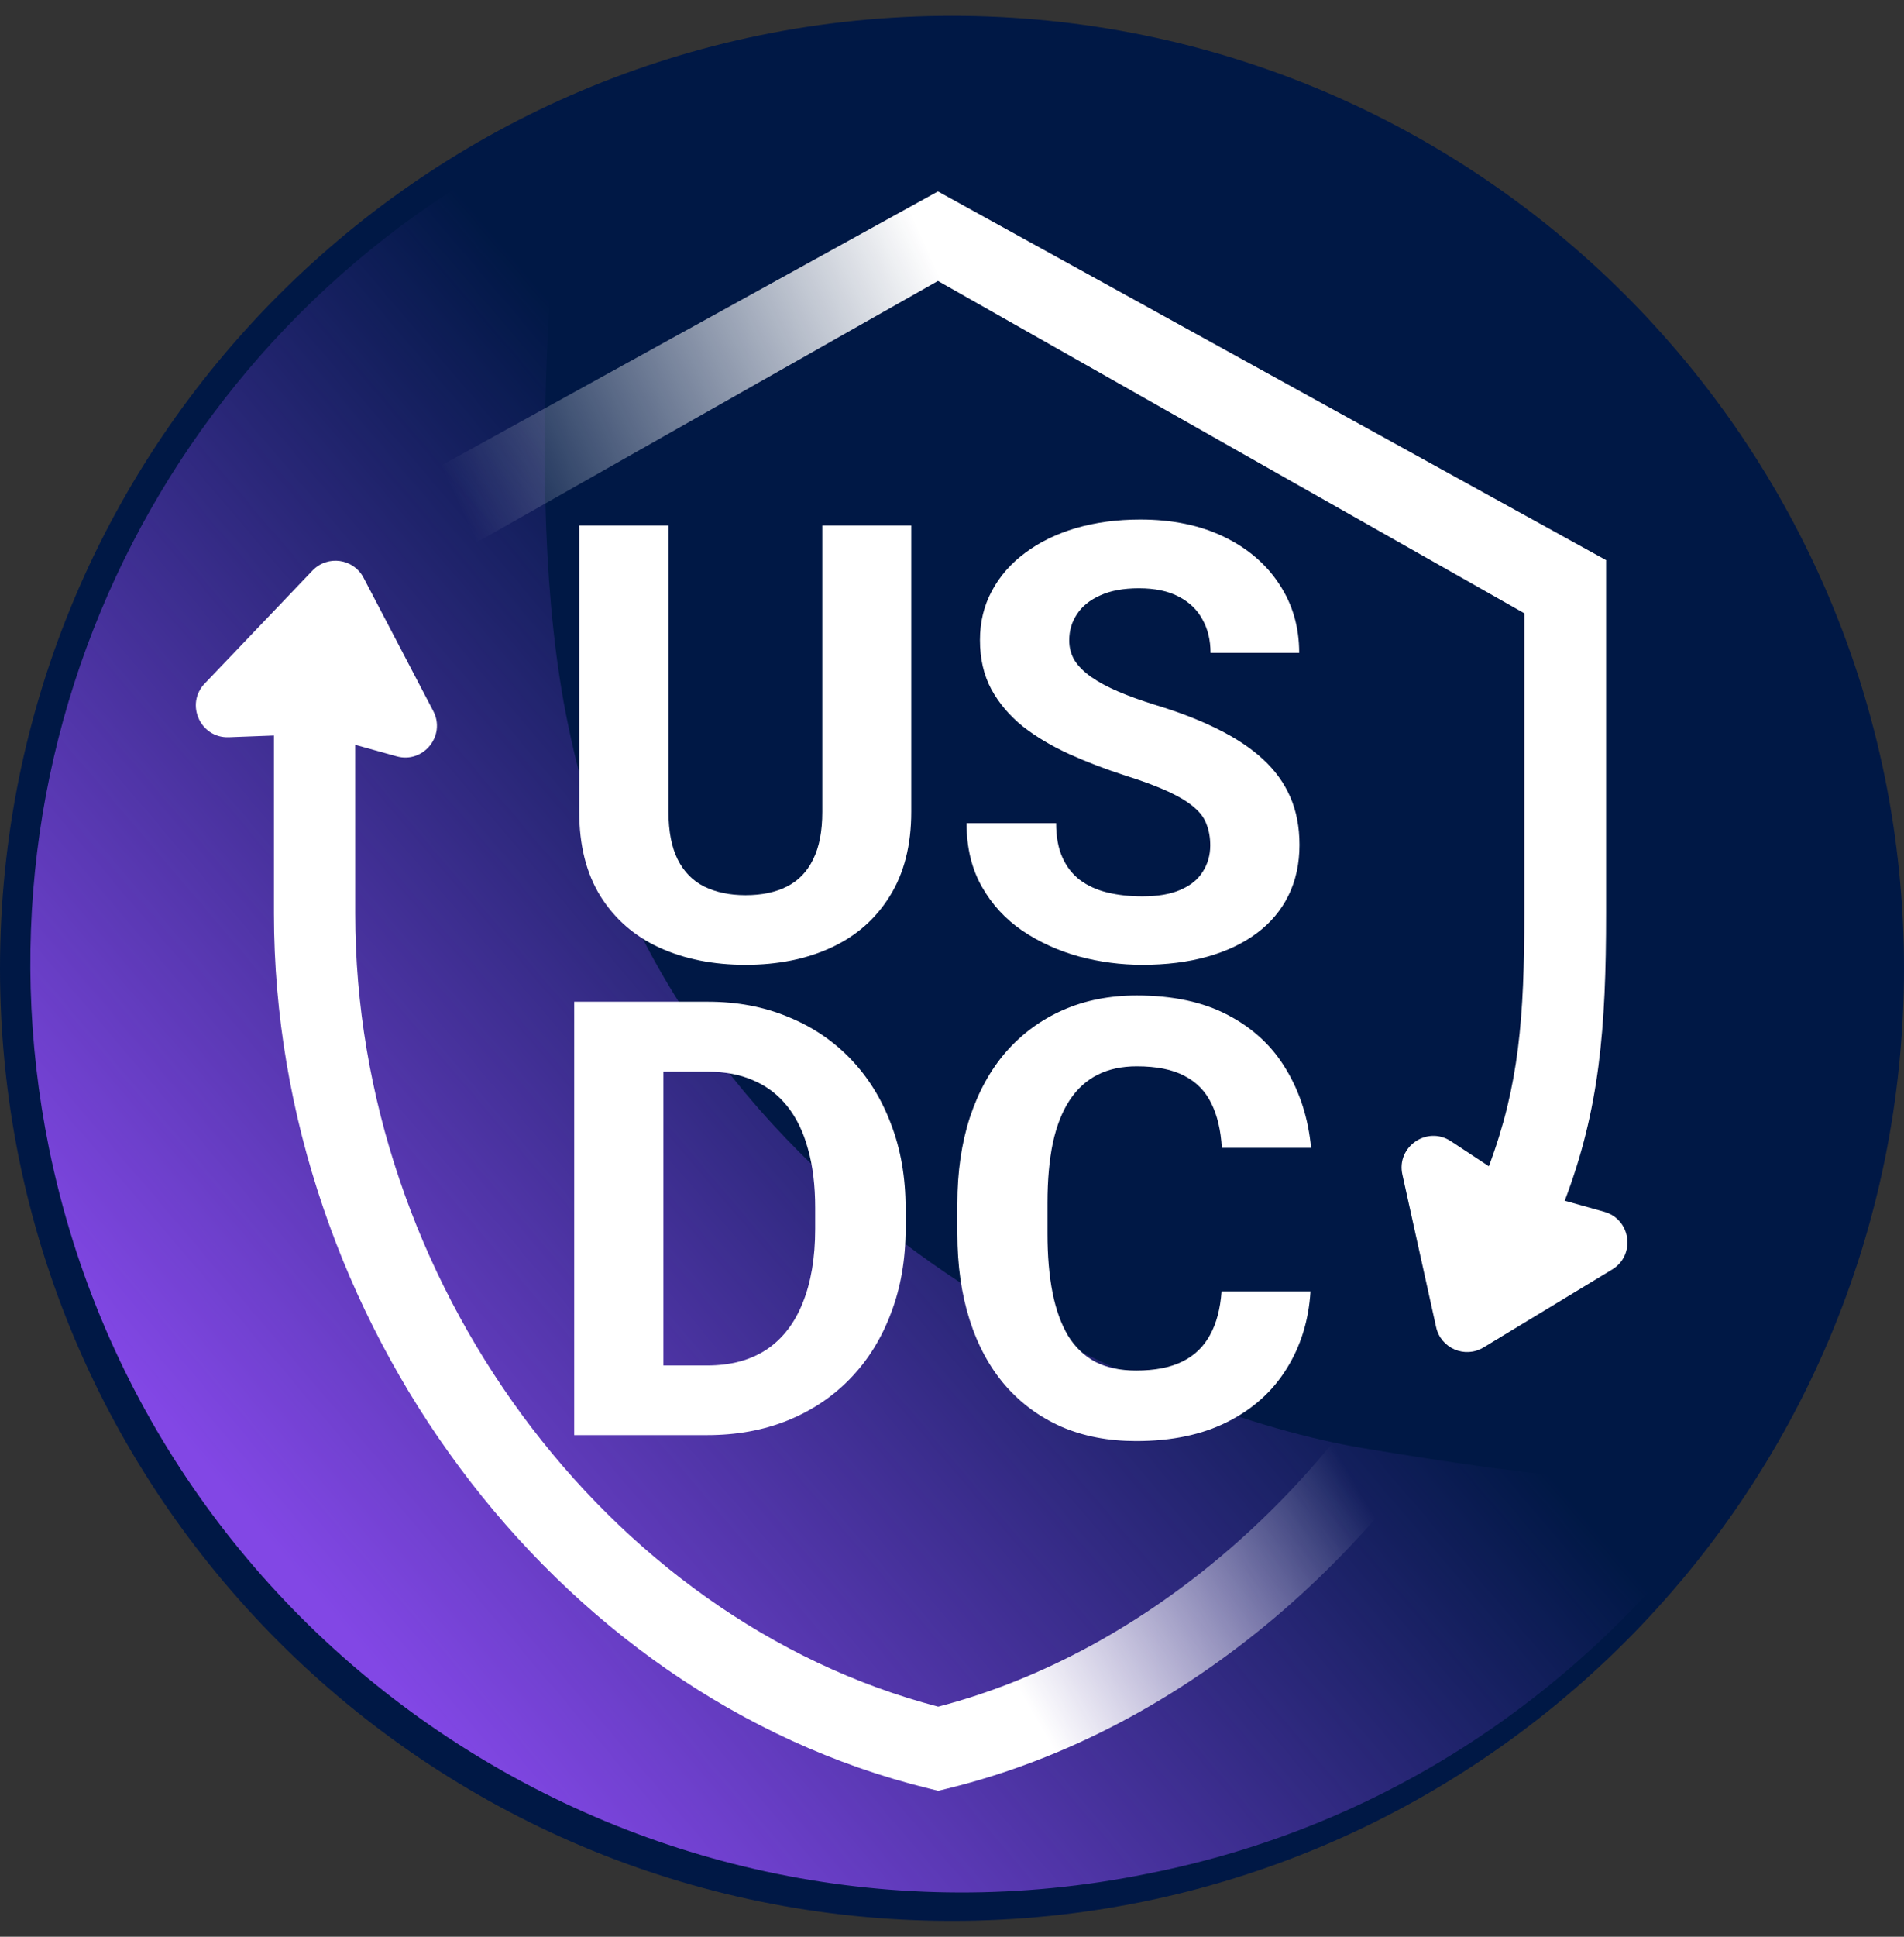 <svg width="60" height="61" viewBox="0 0 60 61" fill="none" xmlns="http://www.w3.org/2000/svg">
<rect x="0" y="0" width="60" height="61" fill="#333333" stroke="none"/>
<g clip-path="url(#clip0_4550_94973)">
<path d="M30 60.5C46.569 60.5 60 47.069 60 30.5C60 13.931 46.569 0.5 30 0.5C13.431 0.5 0 13.931 0 30.5C0 47.069 13.431 60.5 30 60.5Z" fill="#001845"/>
<path d="M42.924 45.606C36.812 44.588 21.133 38.633 17.909 22.861C16.296 15.218 17.819 4.04 17.819 4.04C5.87 9.531 -1.196 22.674 1.545 36.17C4.769 51.943 20.268 62.225 36.133 59.02C44.31 57.418 50.863 52.562 55.131 46.074C53.003 47.042 49.035 46.625 42.924 45.606Z" fill="url(#paint0_linear_4550_94973)"/>
<path fill-rule="evenodd" clip-rule="evenodd" d="M29.557 6.029L8.503 17.642V17.732L11.079 19.332V19.316L29.557 8.849L48.035 19.316V28.758C48.035 32.027 47.872 34.191 46.918 36.732L45.72 35.943C44.97 35.449 43.999 36.117 44.193 36.994L45.256 41.8C45.404 42.468 46.165 42.794 46.75 42.439L50.803 39.985C51.551 39.532 51.398 38.404 50.555 38.167L49.31 37.818C50.404 34.934 50.612 32.401 50.612 28.758V17.642L29.557 6.029Z" fill="url(#paint1_linear_4550_94973)"/>
<path fill-rule="evenodd" clip-rule="evenodd" d="M11.457 18.197C11.14 17.59 10.321 17.474 9.848 17.97L6.45 21.53C5.83 22.18 6.314 23.254 7.211 23.22L8.633 23.166V28.782C8.633 41.484 17.371 53.415 29.262 56.329L29.566 56.403L29.87 56.329C37.41 54.481 43.906 48.717 47.487 41.721L45.303 40.362C42.102 46.731 36.253 52.009 29.566 53.754C19.074 51.016 11.195 40.295 11.195 28.782L11.194 23.459L12.499 23.822C13.342 24.056 14.058 23.17 13.653 22.395L11.457 18.197Z" fill="url(#paint2_linear_4550_94973)"/>
<path d="M25.913 16.551H28.716V25.57C28.716 26.619 28.491 27.504 28.041 28.223C27.597 28.941 26.981 29.482 26.194 29.845C25.413 30.207 24.512 30.388 23.494 30.388C22.475 30.388 21.569 30.207 20.775 29.845C19.988 29.482 19.369 28.941 18.919 28.223C18.475 27.504 18.253 26.619 18.253 25.57V16.551H21.066V25.57C21.066 26.182 21.163 26.682 21.356 27.07C21.55 27.457 21.828 27.741 22.191 27.923C22.559 28.104 22.994 28.195 23.494 28.195C24.006 28.195 24.441 28.104 24.797 27.923C25.159 27.741 25.434 27.457 25.622 27.07C25.816 26.682 25.913 26.182 25.913 25.57V16.551Z" fill="white"/>
<path d="M38.138 26.629C38.138 26.385 38.1 26.166 38.025 25.973C37.956 25.773 37.825 25.591 37.631 25.429C37.438 25.26 37.166 25.095 36.816 24.932C36.466 24.77 36.013 24.601 35.456 24.426C34.837 24.226 34.25 24.001 33.694 23.751C33.144 23.501 32.656 23.21 32.231 22.879C31.812 22.541 31.481 22.151 31.238 21.707C31 21.263 30.881 20.748 30.881 20.16C30.881 19.591 31.006 19.076 31.256 18.613C31.506 18.145 31.856 17.744 32.306 17.413C32.756 17.076 33.288 16.816 33.9 16.635C34.519 16.454 35.197 16.363 35.934 16.363C36.941 16.363 37.819 16.544 38.569 16.907C39.319 17.27 39.9 17.766 40.312 18.398C40.731 19.029 40.941 19.751 40.941 20.563H38.147C38.147 20.163 38.062 19.813 37.894 19.513C37.731 19.207 37.481 18.966 37.144 18.791C36.812 18.616 36.394 18.529 35.888 18.529C35.4 18.529 34.994 18.604 34.669 18.754C34.344 18.898 34.1 19.095 33.938 19.345C33.775 19.588 33.694 19.863 33.694 20.169C33.694 20.401 33.75 20.61 33.862 20.798C33.981 20.985 34.156 21.16 34.388 21.323C34.619 21.485 34.903 21.638 35.241 21.782C35.578 21.926 35.969 22.066 36.413 22.204C37.156 22.429 37.809 22.682 38.372 22.963C38.941 23.244 39.416 23.56 39.797 23.91C40.178 24.26 40.466 24.657 40.659 25.101C40.853 25.544 40.95 26.048 40.95 26.61C40.95 27.204 40.834 27.735 40.603 28.204C40.372 28.673 40.038 29.07 39.6 29.395C39.163 29.72 38.641 29.966 38.034 30.135C37.428 30.304 36.75 30.388 36 30.388C35.325 30.388 34.659 30.301 34.003 30.126C33.347 29.945 32.75 29.673 32.212 29.31C31.681 28.948 31.256 28.485 30.938 27.923C30.619 27.36 30.459 26.695 30.459 25.926H33.281C33.281 26.351 33.347 26.71 33.478 27.004C33.609 27.298 33.794 27.535 34.031 27.716C34.275 27.898 34.562 28.029 34.894 28.11C35.231 28.191 35.6 28.232 36 28.232C36.487 28.232 36.888 28.163 37.2 28.026C37.519 27.888 37.753 27.698 37.903 27.454C38.059 27.21 38.138 26.935 38.138 26.629Z" fill="white"/>
<path d="M22.284 45.201H19.312L19.331 43.007H22.284C23.022 43.007 23.644 42.841 24.15 42.51C24.656 42.173 25.038 41.682 25.294 41.038C25.556 40.395 25.688 39.616 25.688 38.704V38.038C25.688 37.338 25.613 36.723 25.462 36.191C25.319 35.66 25.103 35.213 24.816 34.851C24.528 34.488 24.175 34.216 23.756 34.035C23.337 33.848 22.856 33.754 22.312 33.754H19.256V31.551H22.312C23.225 31.551 24.059 31.707 24.816 32.02C25.578 32.326 26.238 32.766 26.794 33.341C27.35 33.916 27.778 34.604 28.078 35.404C28.384 36.198 28.538 37.082 28.538 38.057V38.704C28.538 39.673 28.384 40.557 28.078 41.357C27.778 42.157 27.35 42.844 26.794 43.419C26.244 43.988 25.584 44.429 24.816 44.741C24.053 45.048 23.209 45.201 22.284 45.201ZM20.906 31.551V45.201H18.094V31.551H20.906Z" fill="white"/>
<path d="M38.494 40.673H41.297C41.241 41.591 40.987 42.407 40.538 43.12C40.094 43.832 39.472 44.388 38.672 44.788C37.878 45.188 36.922 45.388 35.803 45.388C34.928 45.388 34.144 45.238 33.45 44.938C32.756 44.632 32.163 44.194 31.669 43.626C31.181 43.057 30.809 42.37 30.553 41.563C30.297 40.757 30.169 39.854 30.169 38.854V37.907C30.169 36.907 30.3 36.004 30.562 35.198C30.831 34.385 31.212 33.694 31.706 33.126C32.206 32.557 32.803 32.12 33.497 31.813C34.191 31.507 34.966 31.354 35.822 31.354C36.959 31.354 37.919 31.56 38.7 31.973C39.487 32.385 40.097 32.954 40.528 33.679C40.966 34.404 41.228 35.229 41.316 36.154H38.503C38.472 35.604 38.362 35.138 38.175 34.757C37.987 34.37 37.703 34.079 37.322 33.885C36.947 33.685 36.447 33.585 35.822 33.585C35.353 33.585 34.944 33.673 34.594 33.848C34.244 34.023 33.95 34.288 33.712 34.645C33.475 35.001 33.297 35.451 33.178 35.995C33.066 36.532 33.009 37.163 33.009 37.888V38.854C33.009 39.56 33.062 40.182 33.169 40.719C33.275 41.251 33.438 41.701 33.656 42.069C33.881 42.432 34.169 42.707 34.519 42.895C34.875 43.076 35.303 43.166 35.803 43.166C36.391 43.166 36.875 43.073 37.256 42.885C37.638 42.698 37.928 42.419 38.128 42.051C38.334 41.682 38.456 41.223 38.494 40.673Z" fill="white"/>
</g>
<defs>
<linearGradient id="paint0_linear_4550_94973" x1="9.893" y1="50.215" x2="34.338" y2="29.408" gradientUnits="userSpaceOnUse">
<stop stop-color="#8247E5"/>
<stop offset="1" stop-color="#8247E5" stop-opacity="0"/>
</linearGradient>
<linearGradient id="paint1_linear_4550_94973" x1="41.962" y1="3.151" x2="14.421" y2="15.826" gradientUnits="userSpaceOnUse">
<stop offset="0.446" stop-color="white"/>
<stop offset="1" stop-color="white" stop-opacity="0"/>
</linearGradient>
<linearGradient id="paint2_linear_4550_94973" x1="16.037" y1="64.133" x2="46.042" y2="46.897" gradientUnits="userSpaceOnUse">
<stop offset="0.56" stop-color="white"/>
<stop offset="0.919" stop-color="white" stop-opacity="0"/>
</linearGradient>
<clipPath id="clip0_4550_94973">
<rect width="60" height="60" fill="white" transform="translate(0 0.5)"/>
</clipPath>
</defs>
</svg>
